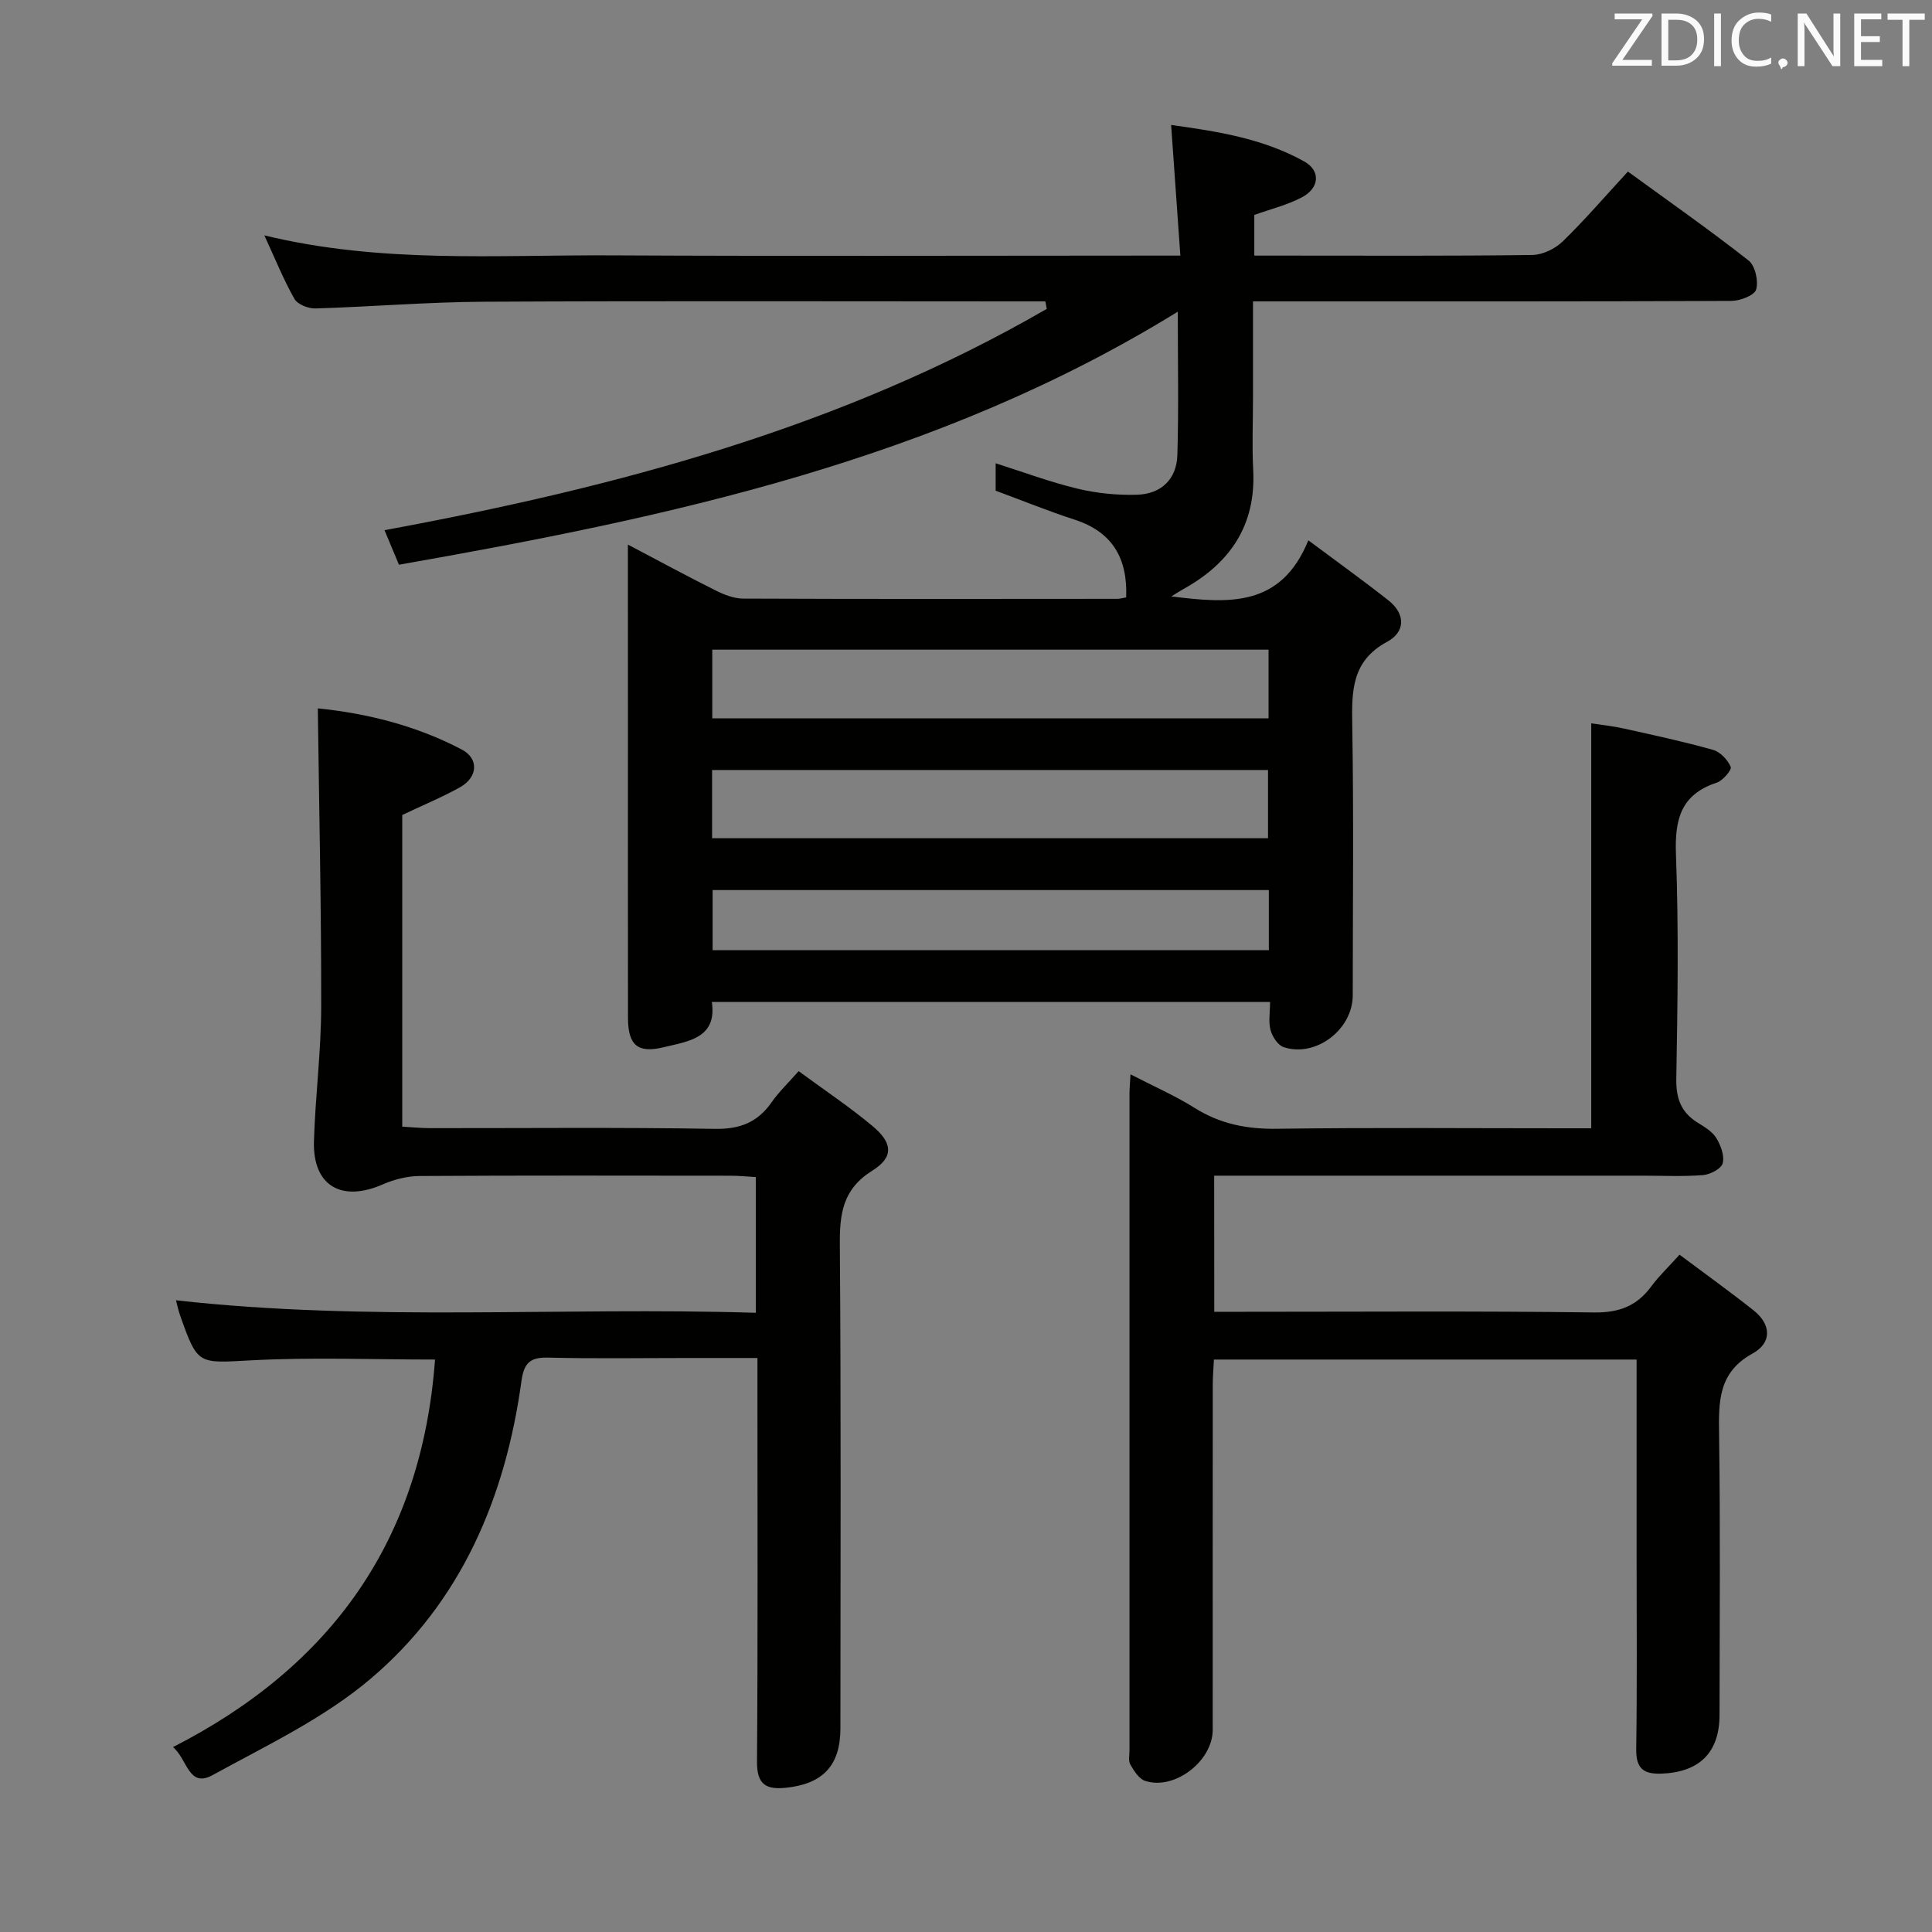 <svg enable-background="new 0 0 400 400" viewBox="0 0 400 400" xmlns="http://www.w3.org/2000/svg"><rect x="0" y="0" width="400" height="400" fill="#808080" stroke="none"/><path d="m130 112.75c6.51 3.43 12.31 6.57 18.21 9.52 1.73.86 3.73 1.65 5.61 1.66 25.83.11 51.65.07 77.48.05.64 0 1.27-.2 1.86-.3.32-8.05-2.81-13.53-10.64-16.08-5.48-1.78-10.84-3.96-16.38-6.01 0-1.78 0-3.59 0-5.67 5.75 1.82 11.26 3.89 16.94 5.25 3.98.96 8.21 1.38 12.31 1.26 5.02-.14 8.22-3.23 8.37-8.2.29-9.59.09-19.2.09-29.7-49.83 30.74-105.02 42.51-161.25 52.39-1.05-2.52-1.91-4.56-2.99-7.15 48.26-8.92 94.78-21.32 137.11-45.82-.1-.52-.19-1.03-.29-1.55-1.76 0-3.52 0-5.28 0-36.99 0-73.98-.12-110.97.07-11.63.06-23.25 1.04-34.88 1.39-1.47.04-3.69-.83-4.34-1.98-2.26-3.98-3.97-8.26-6.23-13.15 24.16 5.87 48 4.02 71.71 4.14 36.99.19 73.98.05 110.97.05h6.97c-.65-9.17-1.26-17.84-1.91-27.05 9.3 1.3 18.91 2.73 27.56 7.56 3.42 1.91 3.18 5.49-.48 7.42-3.04 1.6-6.48 2.44-9.86 3.65v8.42h6.58c17 0 33.99.1 50.99-.13 2.14-.03 4.72-1.29 6.29-2.81 4.62-4.5 8.84-9.41 13.49-14.46 8.47 6.16 16.9 12.07 24.98 18.41 1.37 1.07 2.08 4.25 1.57 6.02-.35 1.21-3.33 2.34-5.14 2.35-30.82.14-61.65.1-92.48.1-1.95 0-3.91 0-6.55 0v19.87c0 5-.22 10.01.04 14.99.6 11.47-4.75 19.32-14.45 24.7-.67.37-1.31.8-2.5 1.52 11.79 1.46 22.68 2.37 28.37-11.61 6.1 4.55 11.44 8.37 16.59 12.44 3.57 2.82 3.5 6.53-.27 8.56-7.37 3.97-7.35 10.2-7.23 17.23.31 18.66.11 37.32.1 55.98 0 7.07-7.64 12.92-14.3 10.72-1.19-.39-2.34-2.16-2.71-3.51-.47-1.7-.11-3.62-.11-5.85-38.46 0-76.69 0-115.57 0 1.11 7.5-4.87 8.15-9.98 9.38-5.4 1.31-7.37-.44-7.38-6.08-.03-20.16-.01-40.32-.01-60.48-.01-12.24-.01-24.5-.01-37.51zm132.64 21.76c-38.51 0-76.73 0-115.17 0v14.21h115.17c0-4.86 0-9.43 0-14.21zm-115.21 39.04h115.1c0-4.97 0-9.66 0-14.13-38.63 0-76.86 0-115.1 0zm115.27 10.73c-38.63 0-76.82 0-115.16 0v12.45h115.16c0-4.2 0-8.12 0-12.45z" fill="#010100"/><path d="m90.07 281.48c-12.95 0-25.42-.5-37.83.15-11.28.59-11.26 1.14-14.96-9.31-.33-.93-.53-1.91-.85-3.11 39.96 4.48 79.86 1.34 120.05 2.59 0-9.66 0-18.57 0-28.1-1.67-.09-3.42-.28-5.18-.28-21.5-.02-42.99-.07-64.48.06-2.53.02-5.22.71-7.56 1.73-8.58 3.76-14.53.28-14.26-8.92.27-9.29 1.49-18.57 1.5-27.86.03-20.43-.43-40.86-.7-61.77 10.17 1.03 20.36 3.56 29.8 8.52 3.61 1.9 3.32 5.76-.37 7.82-3.74 2.08-7.72 3.73-11.95 5.73v64.53c1.91.11 3.82.3 5.72.31 19.66.02 39.33-.19 58.98.15 5.23.09 8.88-1.35 11.8-5.54 1.5-2.15 3.44-3.98 5.57-6.41 5.33 3.92 10.57 7.41 15.37 11.43 4.12 3.46 4.33 6.4-.12 9.17-6.2 3.87-6.77 9-6.72 15.48.26 33.32.13 66.65.12 99.98 0 7.68-3.62 11.52-11.3 12.31-4.11.42-6-.69-5.97-5.38.19-25.83.09-51.65.09-77.48 0-1.8 0-3.6 0-6.12-5.04 0-9.64 0-14.24 0-9.66 0-19.33.16-28.99-.08-3.76-.1-5.1.99-5.63 4.86-3.32 24.13-12.5 45.8-31.3 61.69-9.62 8.14-21.47 13.75-32.65 19.89-5 2.75-5.2-3.33-8.2-5.8 33.04-16.87 51.52-43.05 54.26-80.24z" fill="#010100"/><path d="m251.4 271.59h6.11c24.16 0 48.33-.18 72.49.14 5.22.07 8.89-1.33 11.89-5.41 1.57-2.13 3.53-3.98 5.84-6.55 5.1 3.81 10.3 7.55 15.32 11.52 3.68 2.91 3.84 6.72-.18 8.93-7.18 3.93-7.05 10.03-6.95 16.85.27 19.33.11 38.66.09 57.99-.01 7.78-4.14 11.83-11.96 12.15-3.79.15-5.35-1.06-5.29-5.11.2-13.33.08-26.66.08-39.99 0-11.66 0-23.33 0-34.99 0-1.79 0-3.58 0-5.64-29.35 0-58.11 0-87.51 0-.08 1.68-.24 3.42-.24 5.17-.02 23.83-.01 47.66-.01 71.49 0 6.48-7.91 12.58-14 10.57-1.28-.42-2.3-2.08-3.06-3.39-.44-.76-.17-1.95-.17-2.95 0-45.33 0-90.65 0-135.98 0-.99.1-1.98.21-3.96 4.73 2.45 9.21 4.4 13.29 6.96 5.29 3.32 10.81 4.4 17.02 4.31 19.83-.27 39.66-.1 59.49-.1h5.59c0-28.04 0-55.58 0-83.84 2.15.33 4.52.57 6.82 1.09 6.16 1.37 12.33 2.69 18.39 4.4 1.5.42 3.04 2.06 3.67 3.53.26.59-1.63 2.85-2.9 3.26-7.46 2.46-8.71 7.63-8.44 14.87.58 15.48.34 30.99.07 46.48-.07 4.15 1.06 6.98 4.51 9.1 1.41.86 2.99 1.83 3.8 3.17.91 1.51 1.71 3.67 1.29 5.2-.31 1.13-2.59 2.31-4.07 2.43-4.14.33-8.32.12-12.49.12-27.5 0-54.99 0-82.49 0-1.97 0-3.93 0-6.23 0 .02 9.41.02 18.33.02 28.18z" fill="#010100"/><g fill="#fafafb"><path d="m342.2 3.2-6.3 9.2h6.1v1.2h-8.2v-.5l6.2-9.1h-5.7v-1.2h7.8v.4z"/><path d="m344 13.7v-10.9h3.1c1.6 0 3 .5 4.1 1.4 1.1 1 1.6 2.2 1.6 3.9s-.5 3-1.6 4-2.5 1.5-4.2 1.5h-3zm1.4-9.6v8.4h1.6c1.4 0 2.5-.4 3.2-1.1.8-.8 1.2-1.8 1.2-3.2s-.4-2.4-1.2-3.1-1.8-1-3.1-1z"/><path d="m356.3 2.8v10.9h-1.4v-10.9z"/><path d="m366.6 13.2c-.8.4-1.8.6-3 .6-1.6 0-2.8-.5-3.7-1.5s-1.4-2.3-1.4-3.9c0-1.7.5-3.2 1.6-4.2s2.4-1.6 4-1.6c1 0 1.9.1 2.6.4v1.5c-.8-.4-1.6-.6-2.6-.6-1.2 0-2.2.4-3 1.2s-1.1 1.9-1.1 3.3c0 1.3.4 2.3 1.1 3.1s1.6 1.1 2.8 1.1c1.1 0 2-.2 2.8-.7v1.3z"/><path d="m368.2 13c0-.3.1-.5.3-.6.2-.2.4-.3.6-.3.3 0 .5.1.7.3s.3.4.3.6-.1.5-.3.6c-.2.2-.4.3-.7.3-.3 1-.5-.1-.6-.3-.2-.2-.3-.4-.3-.6z"/><path d="m381.1 13.7h-1.7l-5.5-8.4c-.2-.2-.3-.5-.4-.7 0 .2.1.8.1 1.5v7.6h-1.4v-10.9h1.8l5.3 8.3c.3.4.4.6.4.8 0-.3-.1-.8-.1-1.6v-7.5h1.4v10.9z"/><path d="m389.7 13.7h-5.8v-10.9h5.6v1.2h-4.2v3.5h3.9v1.2h-3.9v3.7h4.4z"/><path d="m398.4 4.1h-3.1v9.6h-1.4v-9.6h-3.1v-1.3h7.7v1.3z"/></g></svg>